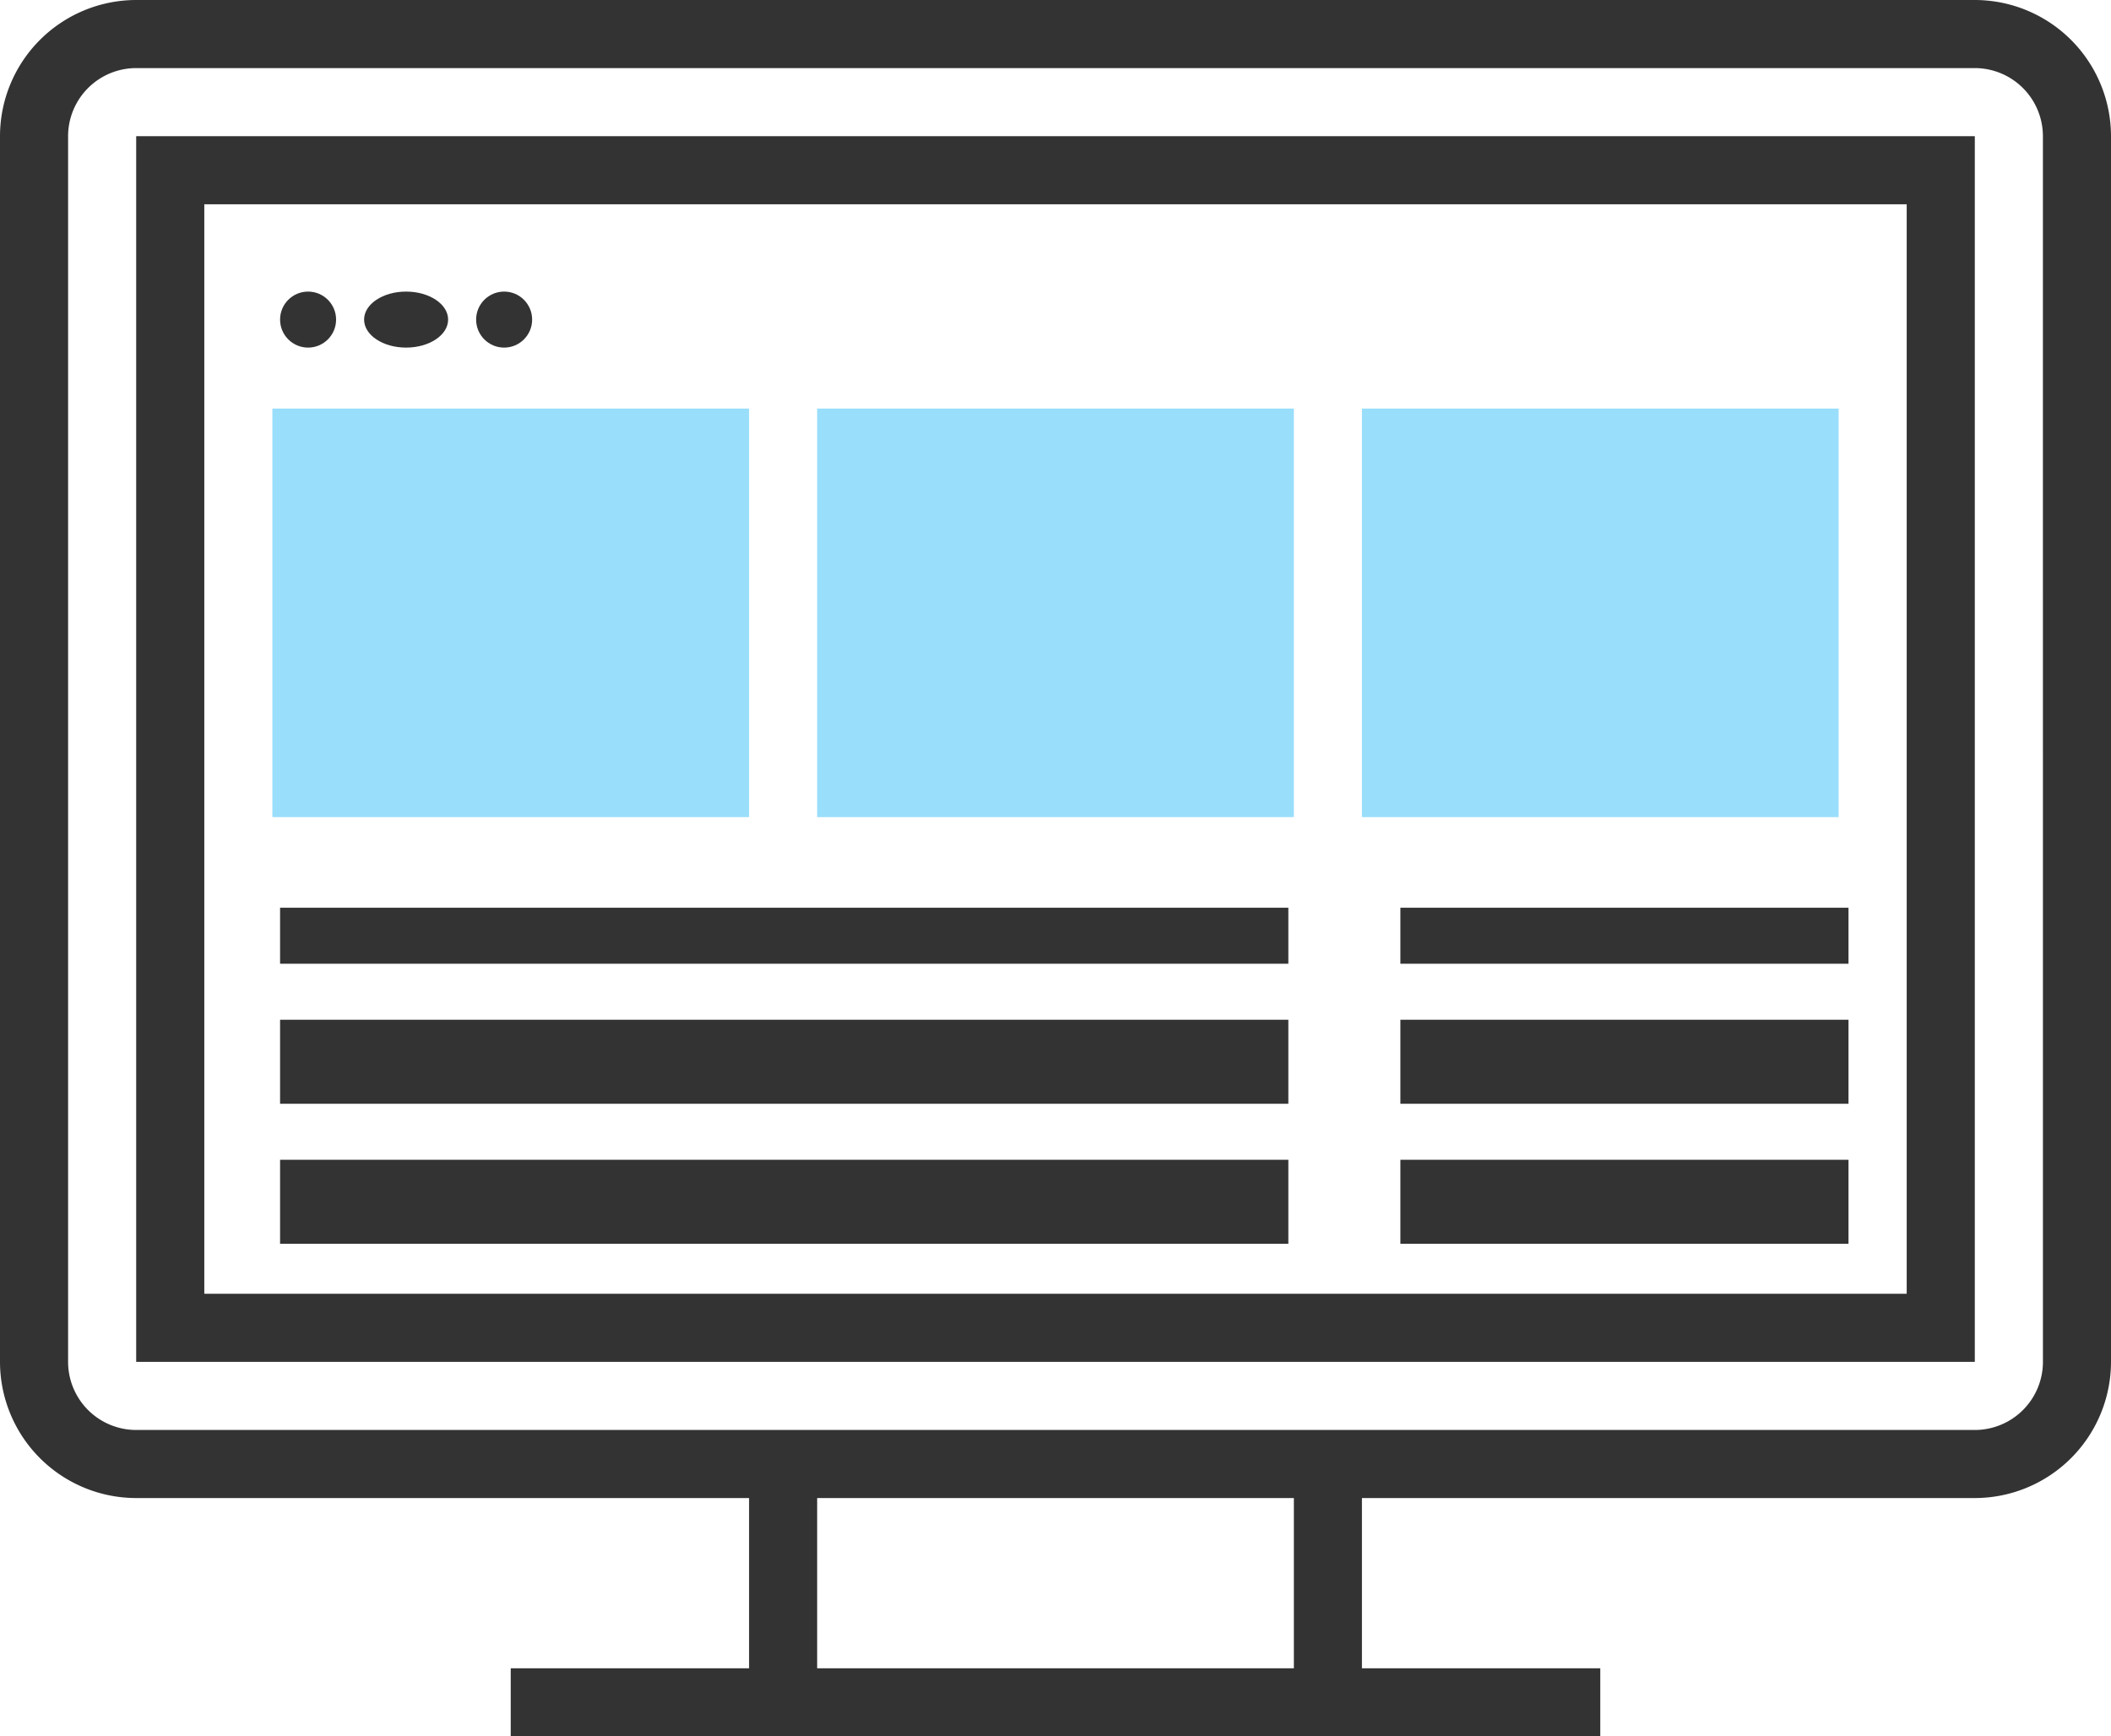 <svg id="monitor_1_" data-name="monitor (1)" xmlns="http://www.w3.org/2000/svg" width="159.728" height="131.389" viewBox="0 0 159.728 131.389">
  <defs>
    <style>
      .cls-1 {
        opacity: 0.71;
      }

      .cls-2 {
        fill: #70d0fa;
      }

      .cls-3 {
        fill: #333;
      }
    </style>
  </defs>
  <g id="Group_27" data-name="Group 27" class="cls-1" transform="translate(20.61 30.915)">
    <path id="Path_184" data-name="Path 184" class="cls-2" d="M100.068,170.915H64V140h36.068Z" transform="translate(-64 -140)"/>
    <path id="Path_185" data-name="Path 185" class="cls-2" d="M228.068,170.915H192V140h36.068Z" transform="translate(-150.78 -140)"/>
    <path id="Path_186" data-name="Path 186" class="cls-2" d="M356.068,170.915H320V140h36.068Z" transform="translate(-237.56 -140)"/>
  </g>
  <g id="Group_28" data-name="Group 28">
    <path id="Path_187" data-name="Path 187" class="cls-3" d="M149.423,44H10.305A10.315,10.315,0,0,0,0,54.305V147.05a10.315,10.315,0,0,0,10.305,10.305H56.678v12.881H38.644v5.152h82.44v-5.152H103.05V157.355h46.373a10.315,10.315,0,0,0,10.305-10.305V54.305A10.315,10.315,0,0,0,149.423,44ZM97.9,170.237H61.83V157.355H97.9Zm56.678-23.186a5.158,5.158,0,0,1-5.153,5.153H10.305a5.158,5.158,0,0,1-5.153-5.153V54.305a5.158,5.158,0,0,1,5.153-5.153H149.423a5.158,5.158,0,0,1,5.153,5.153Z" transform="translate(0 -44)"/>
    <path id="Path_188" data-name="Path 188" class="cls-3" d="M32,168.745H171.118V76H32Zm5.153-87.593H165.965v82.44H37.153Z" transform="translate(-21.695 -65.695)"/>
    <circle id="Ellipse_29" data-name="Ellipse 29" class="cls-3" cx="2.119" cy="2.119" r="2.119" transform="translate(21.192 22.064)"/>
    <ellipse id="Ellipse_30" data-name="Ellipse 30" class="cls-3" cx="3.179" cy="2.119" rx="3.179" ry="2.119" transform="translate(27.549 22.064)"/>
    <circle id="Ellipse_31" data-name="Ellipse 31" class="cls-3" cx="2.119" cy="2.119" r="2.119" transform="translate(36.026 22.064)"/>
    <rect id="Rectangle_15" data-name="Rectangle 15" class="cls-3" width="76.29" height="4.238" transform="translate(21.192 68.686)"/>
    <rect id="Rectangle_16" data-name="Rectangle 16" class="cls-3" width="76.29" height="6.358" transform="translate(21.192 77.162)"/>
    <rect id="Rectangle_17" data-name="Rectangle 17" class="cls-3" width="76.29" height="6.358" transform="translate(21.192 87.758)"/>
    <rect id="Rectangle_18" data-name="Rectangle 18" class="cls-3" width="33.907" height="4.238" transform="translate(105.959 68.686)"/>
    <rect id="Rectangle_19" data-name="Rectangle 19" class="cls-3" width="33.907" height="6.358" transform="translate(105.959 77.162)"/>
    <rect id="Rectangle_20" data-name="Rectangle 20" class="cls-3" width="33.907" height="6.358" transform="translate(105.959 87.758)"/>
  </g>
</svg>
